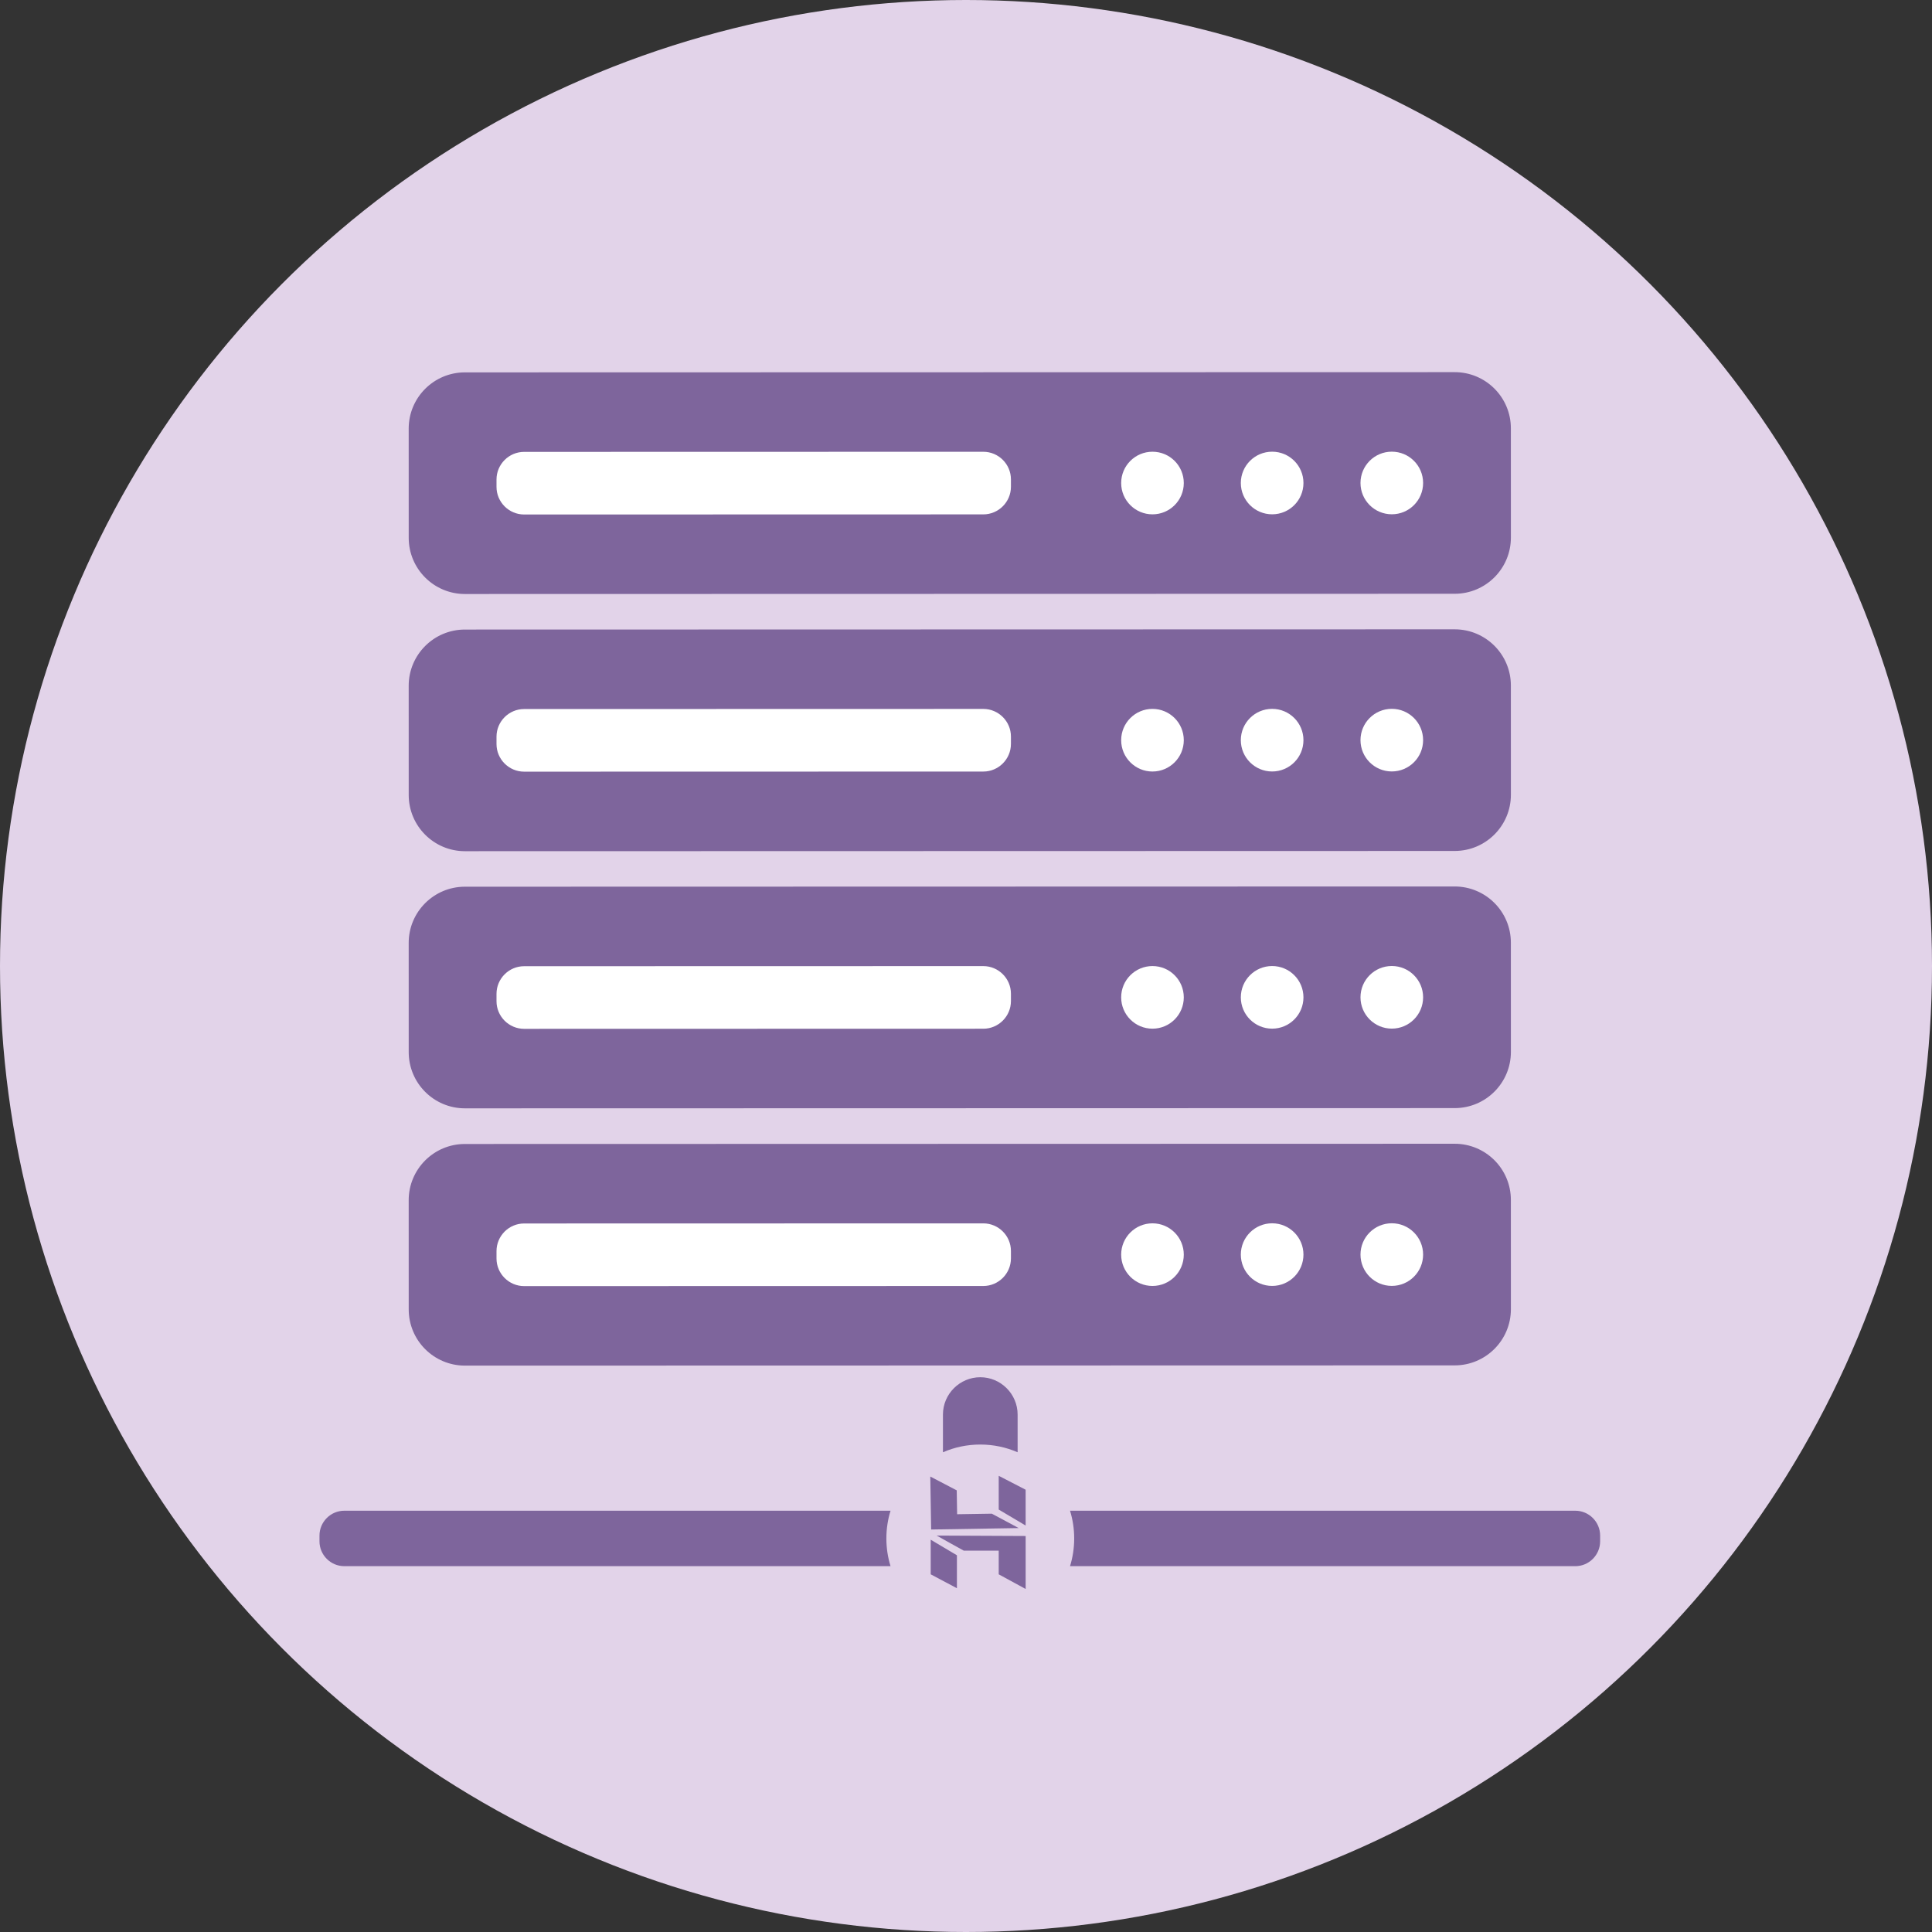 <?xml version="1.0" encoding="UTF-8" standalone="no"?>
<!-- Generator: Adobe Illustrator 24.0.3, SVG Export Plug-In . SVG Version: 6.00 Build 0)  -->

<svg
   xmlns:dc="http://purl.org/dc/elements/1.1/"
   xmlns:cc="http://creativecommons.org/ns#"
   xmlns:rdf="http://www.w3.org/1999/02/22-rdf-syntax-ns#"
   xmlns:svg="http://www.w3.org/2000/svg"
   xmlns="http://www.w3.org/2000/svg"
   xmlns:sodipodi="http://sodipodi.sourceforge.net/DTD/sodipodi-0.dtd"
   xmlns:inkscape="http://www.inkscape.org/namespaces/inkscape"
   version="1.1"
   id="Layer_1"
   x="0px"
   y="0px"
   viewBox="0 0 1757.32 1757.32"
   xml:space="preserve"
   sodipodi:docname="selfhosting.svg"
   width="1757.32"
   height="1757.32"
   inkscape:version="0.92.5 (2060ec1f9f, 2020-04-08)"><rect x="0" y="0" width="1757.32" height="1757.32" fill="#333333" stroke="none"/><defs
   id="defs73" /><sodipodi:namedview
   pagecolor="#ffffff"
   bordercolor="#666666"
   borderopacity="1"
   objecttolerance="10"
   gridtolerance="10"
   guidetolerance="10"
   inkscape:pageopacity="0"
   inkscape:pageshadow="2"
   inkscape:window-width="1007"
   inkscape:window-height="1312"
   id="namedview71"
   showgrid="false"
   inkscape:zoom="0.1003952"
   inkscape:cx="-549.60532"
   inkscape:cy="796.14496"
   inkscape:window-x="1029"
   inkscape:window-y="24"
   inkscape:window-maximized="0"
   inkscape:current-layer="Layer_1" />
<style
   type="text/css"
   id="style2">
	.st0{fill:#927DB2;}
	.st1{fill:#675A7D;}
	.st2{fill:#E2D3E9;}
	.st3{fill:#7E659C;}
	.st4{fill:#FFFFFF;}
</style>


<circle
   id="background"
   class="st2"
   cx="878.66"
   cy="878.66"
   r="878.66"
   style="fill:#e2d3e9" />
<g
   id="g16"
   transform="translate(-79.93,-214.18)">
	<path
   class="st3"
   d="m 1403.07,552.68 -900.29,0.21 c -28.23,0.01 -51.11,22.9 -51.11,51.13 l 0.02,99.35 c 0.01,28.23 22.9,51.11 51.13,51.11 l 900.29,-0.21 c 28.23,-0.01 51.11,-22.9 51.11,-51.13 l -0.02,-99.36 c 0,-28.23 -22.89,-51.11 -51.13,-51.1 z"
   id="path8"
   inkscape:connector-curvature="0"
   style="fill:#7e659c" />
	<path
   class="st3"
   d="m 1403.07,786.6 -900.29,0.21 c -28.23,0.01 -51.11,22.9 -51.11,51.13 l 0.02,99.36 c 0.01,28.23 22.9,51.11 51.13,51.11 l 900.29,-0.21 c 28.23,-0.01 51.11,-22.9 51.11,-51.13 l -0.02,-99.35 c 0,-28.25 -22.89,-51.13 -51.13,-51.12 z"
   id="path10"
   inkscape:connector-curvature="0"
   style="fill:#7e659c" />
	<path
   class="st3"
   d="m 1403.07,1020.51 -900.29,0.21 c -28.23,0.01 -51.11,22.9 -51.11,51.13 l 0.02,99.35 c 0.01,28.23 22.9,51.11 51.13,51.11 l 900.29,-0.21 c 28.23,-0.01 51.11,-22.9 51.11,-51.13 l -0.02,-99.35 c 0,-28.23 -22.89,-51.11 -51.13,-51.11 z"
   id="path12"
   inkscape:connector-curvature="0"
   style="fill:#7e659c" />
	<path
   class="st3"
   d="m 1403.07,1254.52 -900.29,0.21 c -28.23,0.01 -51.11,22.9 -51.11,51.13 l 0.02,99.35 c 0.01,28.23 22.9,51.11 51.13,51.11 l 900.29,-0.21 c 28.23,-0.01 51.11,-22.9 51.11,-51.13 l -0.02,-99.36 c 0,-28.23 -22.89,-51.11 -51.13,-51.1 z"
   id="path14"
   inkscape:connector-curvature="0"
   style="fill:#7e659c" />
</g>
<path
   class="st3"
   d="m 846.97,1391.22 -0.79,-48.18 24.05,12.57 0.36,21.71 31.56,-0.5 24.45,13.09 z m 61.45,-18.14 v -30.71 l 24.48,12.65 v 32.57 z m 0,58.9 v -21.52 l -31.8,-0.02 c 0.03,0.14 -24.63,-13.71 -24.63,-13.71 l 80.92,0.39 v 48.19 z m -61.86,0 v -31.49 l 23.84,14.17 v 29.97 z"
   id="path18"
   inkscape:connector-curvature="0"
   style="fill:#7e659c" />
<g
   id="g60"
   transform="translate(-79.93,-214.18)">
	<g
   id="g28">
		<path
   class="st4"
   d="m 974.36,682.06 -417.7,0.1 c -13.81,0 -25.11,-11.29 -25.11,-25.1 v -6.75 c 0,-13.81 11.29,-25.11 25.1,-25.11 l 417.7,-0.1 c 13.81,0 25.11,11.29 25.11,25.1 v 6.75 c 0,13.8 -11.3,25.1 -25.1,25.11 z"
   id="path20"
   inkscape:connector-curvature="0"
   style="fill:#ffffff" />
		<circle
   class="st4"
   cx="1128.21"
   cy="653.54"
   r="28.48"
   id="circle22"
   style="fill:#ffffff" />
		<circle
   class="st4"
   cx="1237.05"
   cy="653.51"
   r="28.48"
   id="circle24"
   style="fill:#ffffff" />
		<circle
   class="st4"
   cx="1345.89"
   cy="653.49"
   r="28.48"
   id="circle26"
   style="fill:#ffffff" />
	</g>
	<g
   id="g38">
		<path
   class="st4"
   d="m 974.36,915.97 -417.7,0.1 c -13.81,0 -25.11,-11.29 -25.11,-25.1 v -6.75 c 0,-13.81 11.29,-25.11 25.1,-25.11 l 417.7,-0.1 c 13.81,0 25.11,11.29 25.11,25.1 v 6.75 c 0,13.81 -11.3,25.11 -25.1,25.11 z"
   id="path30"
   inkscape:connector-curvature="0"
   style="fill:#ffffff" />
		<circle
   class="st4"
   cx="1128.21"
   cy="887.46"
   r="28.48"
   id="circle32"
   style="fill:#ffffff" />
		<circle
   class="st4"
   cx="1237.05"
   cy="887.43"
   r="28.48"
   id="circle34"
   style="fill:#ffffff" />
		<circle
   class="st4"
   cx="1345.89"
   cy="887.4"
   r="28.48"
   id="circle36"
   style="fill:#ffffff" />
	</g>
	<g
   id="g48">
		<path
   class="st4"
   d="m 974.36,1149.89 -417.7,0.1 c -13.81,0 -25.11,-11.29 -25.11,-25.1 v -6.75 c 0,-13.81 11.29,-25.11 25.1,-25.11 l 417.7,-0.1 c 13.81,0 25.11,11.29 25.11,25.1 v 6.75 c 0,13.8 -11.3,25.1 -25.1,25.11 z"
   id="path40"
   inkscape:connector-curvature="0"
   style="fill:#ffffff" />
		<circle
   class="st4"
   cx="1128.21"
   cy="1121.37"
   r="28.48"
   id="circle42"
   style="fill:#ffffff" />
		<circle
   class="st4"
   cx="1237.05"
   cy="1121.35"
   r="28.48"
   id="circle44"
   style="fill:#ffffff" />
		<circle
   class="st4"
   cx="1345.89"
   cy="1121.32"
   r="28.48"
   id="circle46"
   style="fill:#ffffff" />
	</g>
	<g
   id="g58">
		<path
   class="st4"
   d="m 974.36,1383.9 -417.7,0.1 c -13.81,0 -25.11,-11.29 -25.11,-25.1 v -6.75 c 0,-13.81 11.29,-25.11 25.1,-25.11 l 417.7,-0.1 c 13.81,0 25.11,11.29 25.11,25.1 v 6.75 c 0,13.8 -11.3,25.1 -25.1,25.11 z"
   id="path50"
   inkscape:connector-curvature="0"
   style="fill:#ffffff" />
		<circle
   class="st4"
   cx="1128.21"
   cy="1355.38"
   r="28.48"
   id="circle52"
   style="fill:#ffffff" />
		<circle
   class="st4"
   cx="1237.05"
   cy="1355.35"
   r="28.48"
   id="circle54"
   style="fill:#ffffff" />
		<circle
   class="st4"
   cx="1345.89"
   cy="1355.33"
   r="28.48"
   id="circle56"
   style="fill:#ffffff" />
	</g>
</g>
<g
   id="g68"
   transform="translate(-79.93,-214.18)">
	<path
   class="st3"
   d="m 1005.54,1535.14 v -34.29 c 0,-18.68 -15.28,-33.96 -33.96,-33.96 v 0 c -18.68,0 -33.96,15.28 -33.96,33.96 v 34.29 c 10.41,-4.52 21.89,-7.03 33.96,-7.03 12.07,0 23.55,2.51 33.96,7.03 z"
   id="path62"
   inkscape:connector-curvature="0"
   style="fill:#7e659c" />
	<path
   class="st3"
   d="M 889.95,1588.31 H 393.1 c -12.41,0 -22.57,10.16 -22.57,22.57 v 5.29 c 0,12.41 10.16,22.57 22.57,22.57 h 496.85 c -2.46,-7.97 -3.79,-16.44 -3.79,-25.22 0,-8.78 1.33,-17.24 3.79,-25.21 z"
   id="path64"
   inkscape:connector-curvature="0"
   style="fill:#7e659c" />
	<path
   class="st3"
   d="m 1512.81,1588.31 h -459.6 c 2.46,7.97 3.79,16.44 3.79,25.22 0,8.78 -1.33,17.24 -3.79,25.22 h 459.6 c 12.41,0 22.57,-10.16 22.57,-22.57 v -5.29 c 0,-12.42 -10.15,-22.58 -22.57,-22.58 z"
   id="path66"
   inkscape:connector-curvature="0"
   style="fill:#7e659c" />
</g>
</svg>